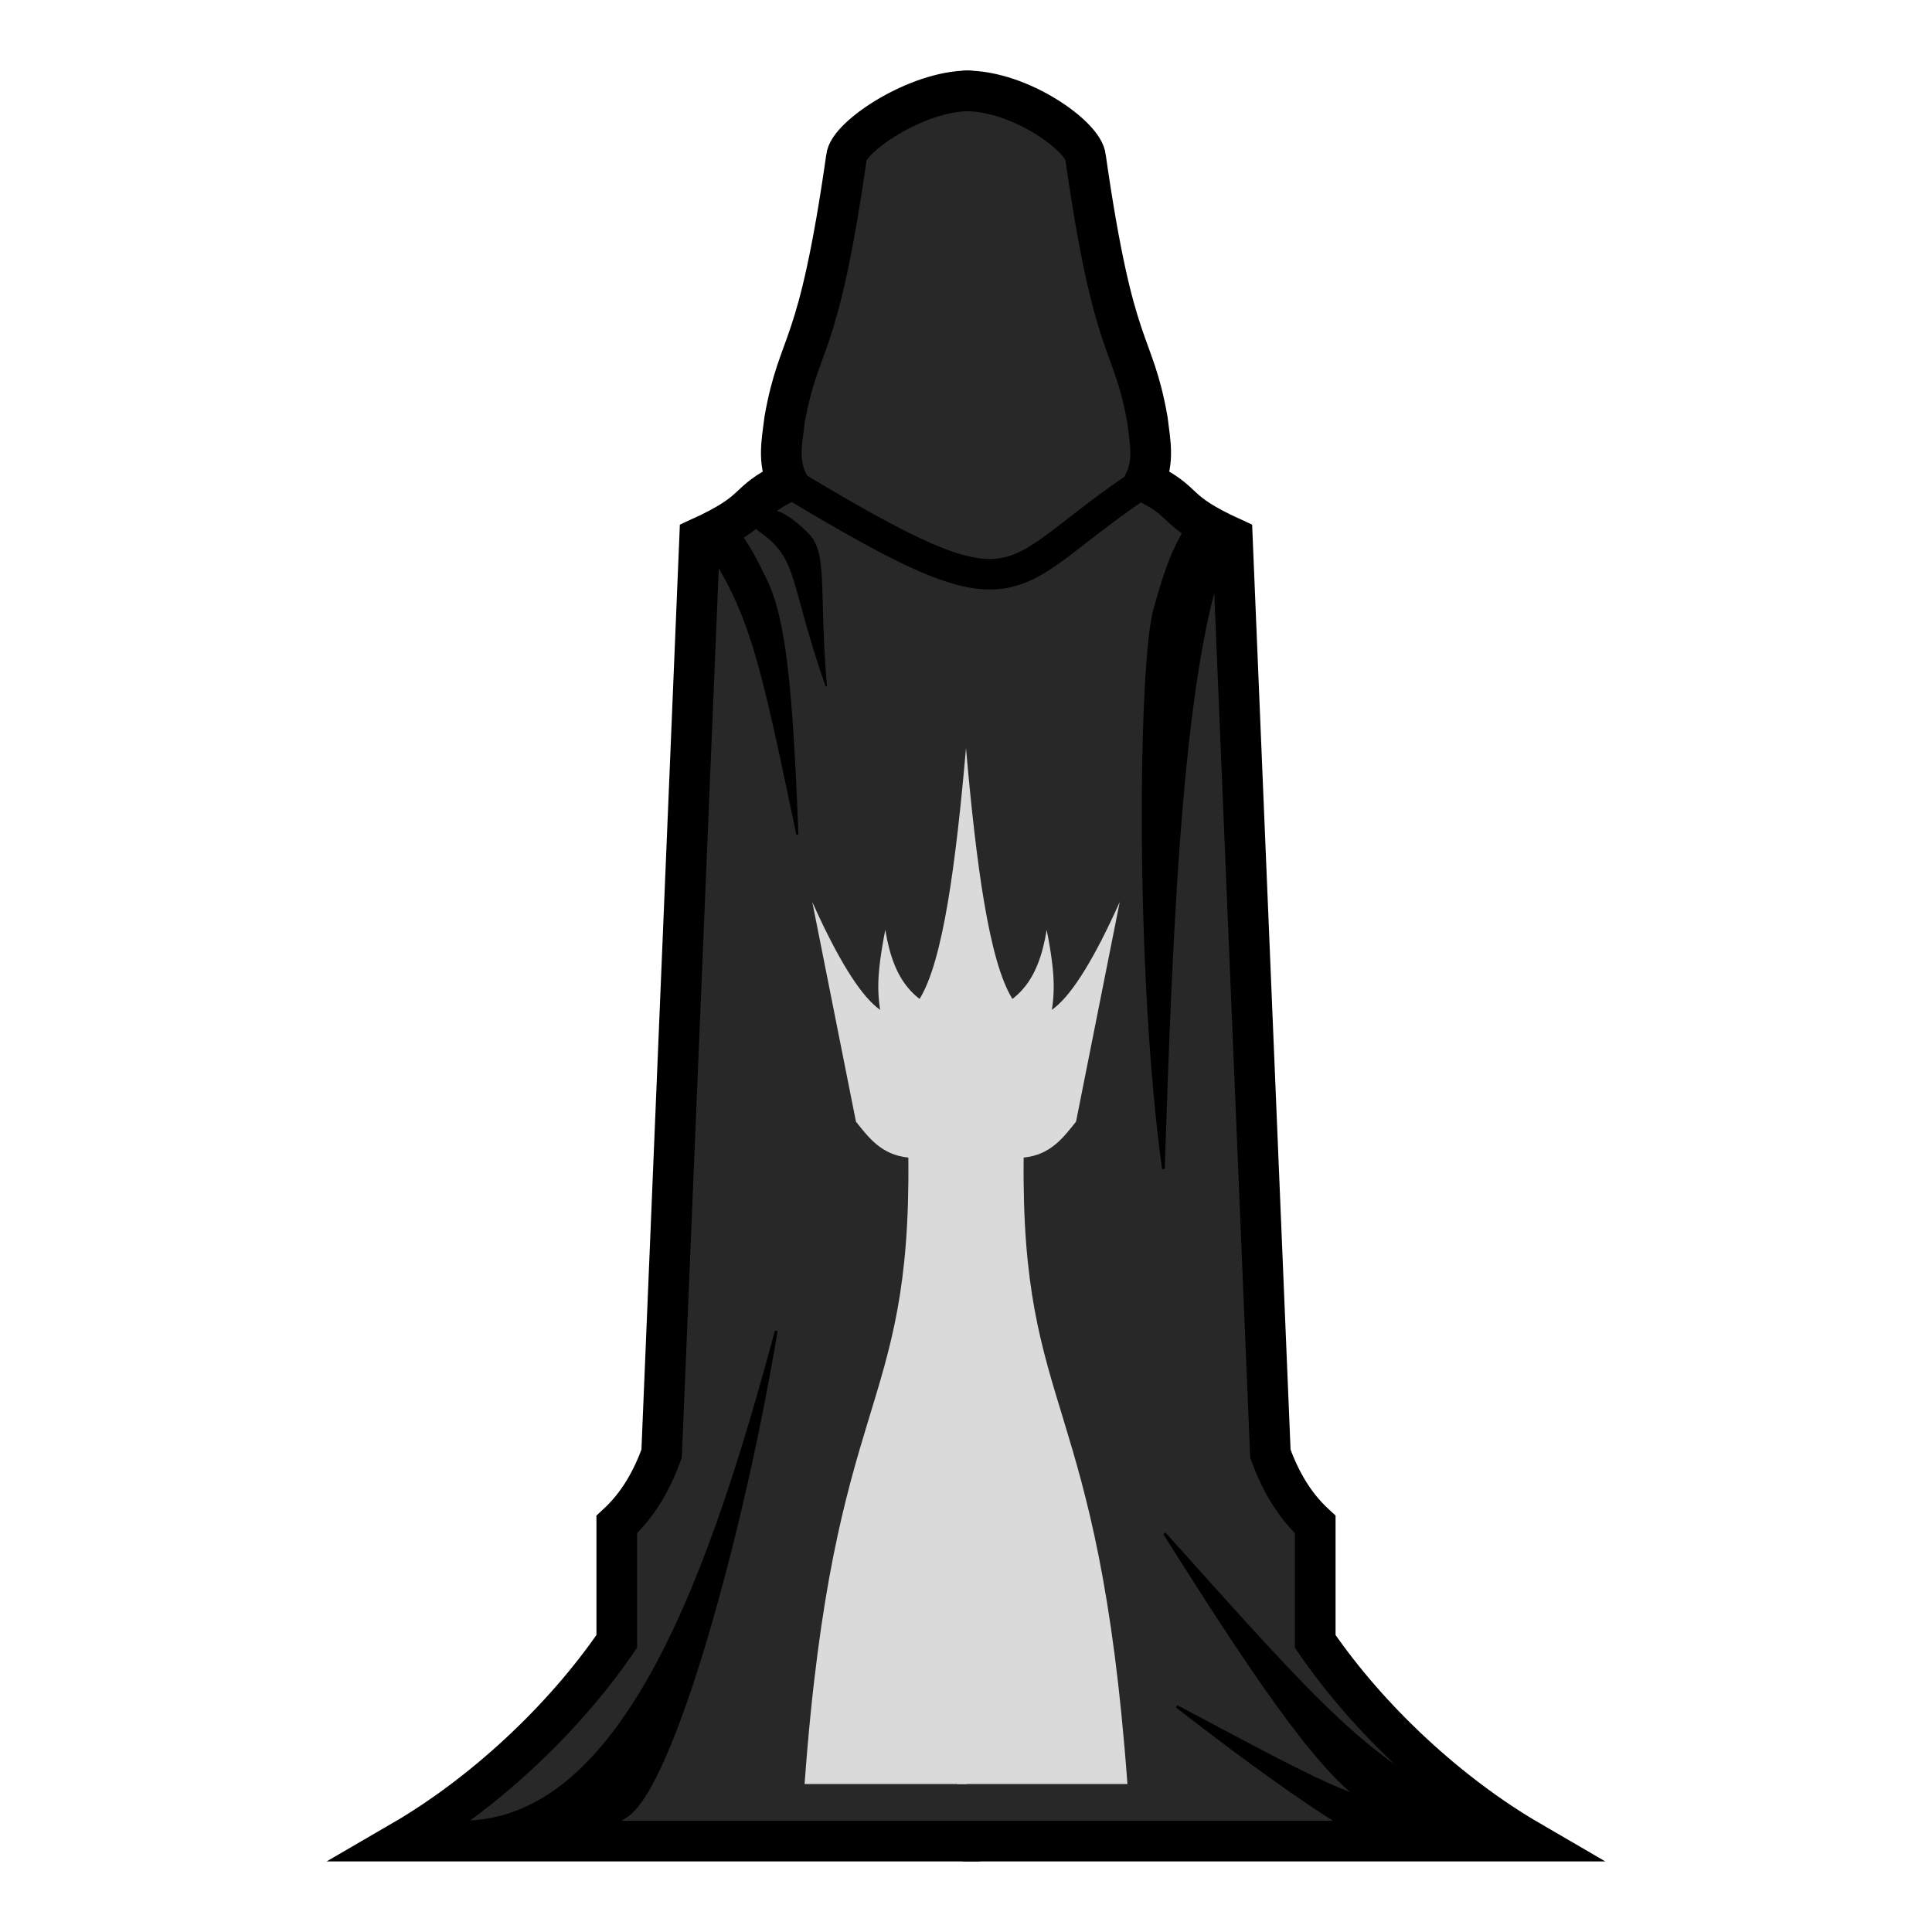 <?xml version="1.0" encoding="UTF-8" standalone="no"?>
<!-- Created with Inkscape (http://www.inkscape.org/) -->

<svg
   xmlns:dc="http://purl.org/dc/elements/1.1/"
   xmlns:cc="http://creativecommons.org/ns#"
   xmlns:rdf="http://www.w3.org/1999/02/22-rdf-syntax-ns#"
   xmlns:svg="http://www.w3.org/2000/svg"
   xmlns="http://www.w3.org/2000/svg"
   xmlns:sodipodi="http://sodipodi.sourceforge.net/DTD/sodipodi-0.dtd"
   xmlns:inkscape="http://www.inkscape.org/namespaces/inkscape"
   width="190mm"
   height="190mm"
   viewBox="0 0 190 190"
   version="1.1"
   id="svg8"
   inkscape:version="0.92.4 (5da689c313, 2019-01-14)"
   sodipodi:docname="BlackPawnBackKing.svg">
  <defs
     id="defs2" />
  <sodipodi:namedview
     id="base"
     pagecolor="#ffffff"
     bordercolor="#666666"
     borderopacity="1.0"
     inkscape:pageopacity="0.0"
     inkscape:pageshadow="2"
     inkscape:zoom="1"
     inkscape:cx="294.93409"
     inkscape:cy="347.74682"
     inkscape:document-units="mm"
     inkscape:current-layer="layer4"
     showgrid="false"
     inkscape:window-width="1920"
     inkscape:window-height="1009"
     inkscape:window-x="-8"
     inkscape:window-y="303"
     inkscape:window-maximized="1" />
  <g
     inkscape:groupmode="layer"
     id="layer2"
     inkscape:label="CloakBack"
     style="display:inline"
     transform="translate(0,-107)">
    <g
       id="g965"
       style="fill:#282828;fill-opacity:1"
       transform="translate(-10.883,43.712)">
      <path
         sodipodi:nodetypes="cccccccccc"
         inkscape:connector-curvature="0"
         id="path829"
         d="m 106.133,72.227 c -5.081,0 -11.847,4.507 -12.01,6.548 -2.826,19.755 -4.636,17.646 -6.08,25.792 -0.271,2.203 -0.677,4.047 0.267,6.08 -4.417,2.125 -2.486,2.745 -8.619,5.546 l -3.742,90.07 c -0.942,2.543 -2.227,4.938 -4.41,6.949 v 11.493 c -5.348,7.815 -13.247,15.071 -21.114,19.644 l 56.523,1e-5"
         style="display:inline;fill:#282828;fill-opacity:1;stroke:#000000;stroke-width:4;stroke-linecap:round;stroke-linejoin:miter;stroke-miterlimit:4;stroke-dasharray:none;stroke-opacity:1" />
      <path
         sodipodi:nodetypes="cccccccccc"
         inkscape:connector-curvature="0"
         id="path829-8"
         d="m 105.883,72.227 c 5.38,0 11.597,4.507 11.76,6.548 2.826,19.755 4.636,17.646 6.08,25.792 0.271,2.203 0.677,4.047 -0.267,6.08 4.417,2.125 2.486,2.745 8.619,5.546 l 3.742,90.07 c 0.942,2.543 2.227,4.938 4.41,6.949 v 11.493 c 5.348,7.815 13.247,15.071 21.114,19.644 h -55.463"
         style="display:inline;fill:#282828;fill-opacity:1;stroke:#000000;stroke-width:4;stroke-linecap:round;stroke-linejoin:miter;stroke-miterlimit:4;stroke-dasharray:none;stroke-opacity:1" />
    </g>
    <path
       style="fill:#000000;fill-opacity:1;stroke:#000000;stroke-width:0.265;stroke-linecap:round;stroke-linejoin:miter;stroke-miterlimit:4;stroke-dasharray:none;stroke-opacity:1"
       d="m 117.319,157.599 c -1.581,3.213 -2.099,3.389 -3.75,9.318 -1.497,5.318 -1.831,35.618 0.842,55.038 0.766,-22.867 1.726,-51.777 6.782,-62.05 0.463,-0.668 -3.334,-3.113 -3.873,-2.307 z"
       id="path1651"
       inkscape:connector-curvature="0"
       sodipodi:nodetypes="ccccc" />
    <path
       style="display:inline;fill:#000000;fill-opacity:1;stroke:#000000;stroke-width:0.132;stroke-linecap:round;stroke-linejoin:miter;stroke-miterlimit:4;stroke-dasharray:none;stroke-opacity:1"
       d="m 74.814,157.382 c 1.063,-0.516 2.394,-0.097 4.591,2.058 1.978,1.929 1.038,5.261 1.853,15.046 -3.686,-10.513 -2.575,-12.567 -6.718,-15.373 -0.367,-0.174 -0.161,-1.945 0.274,-1.731 z"
       id="path1651-7"
       inkscape:connector-curvature="0"
       sodipodi:nodetypes="ccccc" />
    <path
       style="display:inline;fill:#000000;fill-opacity:1;stroke:#000000;stroke-width:0.199;stroke-linecap:round;stroke-linejoin:miter;stroke-miterlimit:4;stroke-dasharray:none;stroke-opacity:1"
       d="m 71.368,157.697 c 1.586,2.167 1.991,2.23 3.983,6.394 1.798,3.733 2.511,10.292 3.066,24.983 -3.544,-16.79 -4.538,-22.24 -9.61,-29.169 -0.429,-0.433 2.057,-2.733 2.56,-2.208 z"
       id="path1651-7-7"
       inkscape:connector-curvature="0"
       sodipodi:nodetypes="ccccc" />
    <path
       style="display:inline;fill:#000000;fill-opacity:1;stroke:#000000;stroke-width:0.265;stroke-linecap:round;stroke-linejoin:miter;stroke-miterlimit:4;stroke-dasharray:none;stroke-opacity:1"
       d="m 143.579,289.34 c -3.276,-1.445 -3.786,-1.247 -8.862,-4.728 -4.565,-3.112 -9.761,-10.21 -20.196,-26.804 15.285,17.025 20.067,22.655 30.543,27.275 0.784,0.215 -0.554,4.528 -1.484,4.257 z"
       id="path1651-6"
       inkscape:connector-curvature="0"
       sodipodi:nodetypes="ccccc" />
    <path
       style="display:inline;fill:#000000;fill-opacity:1;stroke:#000000;stroke-width:0.265;stroke-linecap:round;stroke-linejoin:miter;stroke-miterlimit:4;stroke-dasharray:none;stroke-opacity:1"
       d="m 145.124,289.591 c -3.573,-0.237 -3.984,0.123 -9.945,-1.411 0,0 -3.97,-1.342 -19.452,-13.366 20.186,10.77 17.912,9.512 29.336,10.27 0.81,-0.067 1.028,4.444 0.061,4.508 z"
       id="path1651-6-7"
       inkscape:connector-curvature="0"
       sodipodi:nodetypes="cccccc" />
    <path
       style="display:inline;fill:#000000;fill-opacity:1;stroke:#000000;stroke-width:0.265;stroke-linecap:round;stroke-linejoin:miter;stroke-miterlimit:4;stroke-dasharray:none;stroke-opacity:1"
       d="m 46.888,289.225 c 3.276,-1.445 9.713,-0.201 14.79,-3.681 4.565,-3.112 11.44,-28.127 14.659,-47.661 -6.248,23.241 -14.659,47.661 -30.265,48.289 -0.784,0.215 -0.115,3.325 0.816,3.054 z"
       id="path1651-6-0"
       inkscape:connector-curvature="0"
       sodipodi:nodetypes="ccccc" />
    <path
       style="fill:none;stroke:#000000;stroke-width:3;stroke-linecap:butt;stroke-linejoin:miter;stroke-miterlimit:4;stroke-dasharray:none;stroke-opacity:1"
       d="m 77.427,154.359 c 24.095,14.518 20.575,9.536 35.146,0"
       id="path1728"
       inkscape:connector-curvature="0"
       sodipodi:nodetypes="cc" />
  </g>
  <g
     inkscape:groupmode="layer"
     id="layer4"
     inkscape:label="King"
     style="display:inline">
    <g
       id="g3115"
       transform="translate(1.073)"
       style="fill:#dadada;fill-opacity:1">
      <g
         style="stroke:none;stroke-opacity:1;fill:#dadada;fill-opacity:1"
         id="g3001">
        <path
           style="fill:#dadada;fill-opacity:1;stroke:none;stroke-width:0.265;stroke-linecap:butt;stroke-linejoin:miter;stroke-miterlimit:4;stroke-dasharray:none;stroke-opacity:1"
           d="M 94.022,175.448 H 78.052 c 2.835,-38.869 10.481,-35.958 10.205,-61.61 -2.635,-0.25 -3.9,-1.962 -5.151,-3.528 L 78.808,88.702 c 10.085,22.462 13.098,7.88 15.119,-15.119"
           id="path2955"
           inkscape:connector-curvature="0"
           sodipodi:nodetypes="cccccc" />
        <path
           style="fill:#dadada;fill-opacity:1;stroke:none;stroke-width:0.265px;stroke-linecap:butt;stroke-linejoin:miter;stroke-opacity:1"
           d="m 85.99,102.215 c -0.627,-3.717 -1.173,-4.788 0,-10.772 0.851,5.165 2.875,7.362 7.087,8.504 z"
           id="path2972"
           inkscape:connector-curvature="0"
           sodipodi:nodetypes="cccc" />
      </g>
      <g
         style="stroke:none;stroke-opacity:1;fill:#dadada;fill-opacity:1"
         id="g3001-0"
         transform="matrix(-1,0,0,1,187.854,0)">
        <path
           style="fill:#dadada;fill-opacity:1;stroke:none;stroke-width:0.265;stroke-linecap:butt;stroke-linejoin:miter;stroke-miterlimit:4;stroke-dasharray:none;stroke-opacity:1"
           d="M 94.778,175.448 H 78.052 c 2.835,-38.869 10.481,-35.958 10.205,-61.61 -2.635,-0.25 -3.9,-1.962 -5.151,-3.528 L 78.808,88.702 c 10.085,22.462 13.098,7.88 15.119,-15.119"
           id="path2955-9"
           inkscape:connector-curvature="0"
           sodipodi:nodetypes="cccccc" />
        <path
           style="fill:#dadada;fill-opacity:1;stroke:none;stroke-width:0.265px;stroke-linecap:butt;stroke-linejoin:miter;stroke-opacity:1"
           d="m 85.99,102.215 c -0.627,-3.717 -1.173,-4.788 0,-10.772 0.851,5.165 2.875,7.362 7.087,8.504 z"
           id="path2972-0"
           inkscape:connector-curvature="0"
           sodipodi:nodetypes="cccc" />
      </g>
    </g>
  </g>
  <g
     inkscape:groupmode="layer"
     id="layer5"
     inkscape:label="Bishop"
     style="display:none">
    <path
       style="fill:none;stroke:#000000;stroke-width:0.265px;stroke-linecap:butt;stroke-linejoin:miter;stroke-opacity:1"
       d="M 93.077,175.448 Z"
       id="path3025"
       inkscape:connector-curvature="0" />
    <g
       id="g3107"
       transform="translate(1.215)">
      <path
         sodipodi:nodetypes="cccccc"
         inkscape:connector-curvature="0"
         id="path3027"
         d="M 93.787,175.448 H 72.373 c 6.782,-24.384 20.64,-31.604 18.058,-61.327 -3.944,0.216 -11.523,-2.613 -10.16,-4.851 4.571,-7.827 10.928,-5.934 13.514,-24.631 -5.461,4.077 -3.794,-1.008 0,-10.914"
         style="fill:#ffffff;fill-opacity:1;stroke:none;stroke-width:0.265px;stroke-linecap:butt;stroke-linejoin:miter;stroke-opacity:1" />
      <path
         sodipodi:nodetypes="cccccc"
         inkscape:connector-curvature="0"
         id="path3027-7"
         d="m 93.077,175.448 h 22.121 c -6.782,-24.384 -20.64,-31.604 -18.058,-61.327 3.944,0.216 11.523,-2.613 10.16,-4.851 -4.571,-7.827 -10.928,-5.934 -13.514,-24.631 5.461,4.077 3.528,-0.733 -0.126,-4.605"
         style="fill:#ffffff;fill-opacity:1;stroke:none;stroke-width:0.265px;stroke-linecap:butt;stroke-linejoin:miter;stroke-opacity:1" />
    </g>
  </g>
  <g
     inkscape:groupmode="layer"
     id="layer6"
     inkscape:label="Rook"
     style="display:none">
    <g
       id="g3103">
      <path
         sodipodi:nodetypes="ccccccccccccc"
         inkscape:connector-curvature="0"
         id="path3060"
         d="M 94.995,175.448 H 79.026 v -4.564 h 2.646 l 8.202,-47.493 V 113.8 H 82.532 V 97.462 h 4.694 l 0.047,6.813 h 4.695 v -6.879 h 3.032"
         style="fill:#ffffff;fill-opacity:1;stroke:none;stroke-width:0.265px;stroke-linecap:butt;stroke-linejoin:miter;stroke-opacity:1" />
      <path
         sodipodi:nodetypes="ccccccccccccc"
         inkscape:connector-curvature="0"
         id="path3060-1"
         d="m 93.417,175.448 h 17.557 v -4.564 h -2.646 l -8.202,-47.493 V 113.8 h 7.342 V 97.462 h -4.694 l -0.047,6.813 h -4.929 v -6.879 h -3.691"
         style="fill:#ffffff;fill-opacity:1;stroke:none;stroke-width:0.265px;stroke-linecap:butt;stroke-linejoin:miter;stroke-opacity:1" />
    </g>
  </g>
  <g
     inkscape:groupmode="layer"
     id="layer7"
     inkscape:label="Bomb"
     style="display:none">
    <path
       style="fill:#ffffff;fill-opacity:1;stroke:none;stroke-width:0.265px;stroke-linecap:butt;stroke-linejoin:miter;stroke-opacity:1"
       d="M 95,175.448 H 74.296 c 0.927,-0.484 0.839,-0.983 -0.009,-1.521 12.723,-1.419 18.258,-29.981 18.799,-38.318 l 1.772,-0.047"
       id="path3078"
       inkscape:connector-curvature="0"
       sodipodi:nodetypes="ccccc" />
    <circle
       style="opacity:1;fill:#ffffff;fill-opacity:1;fill-rule:nonzero;stroke:none;stroke-width:0.265;stroke-linecap:round;stroke-linejoin:bevel;stroke-miterlimit:4;stroke-dasharray:none;stroke-opacity:1;paint-order:fill markers stroke"
       id="path3080"
       cx="95"
       cy="118.522"
       r="20.112" />
    <path
       style="fill:#ffffff;fill-opacity:1;stroke:none;stroke-width:0.265px;stroke-linecap:butt;stroke-linejoin:miter;stroke-opacity:1"
       d="m 77.531,102.736 3.739,4.978 12.998,-7.12 -4.984,-6.044 z"
       id="path3082"
       inkscape:connector-curvature="0"
       sodipodi:nodetypes="ccccc" />
    <path
       style="fill:none;stroke:#ffffff;stroke-width:3;stroke-linecap:round;stroke-linejoin:miter;stroke-miterlimit:4;stroke-dasharray:none;stroke-opacity:1"
       d="M 84.658,100.385 C 78.417,82.074 78.722,102.736 72.318,96.461"
       id="path3084"
       inkscape:connector-curvature="0"
       sodipodi:nodetypes="cc" />
    <path
       style="fill:#ffffff;fill-opacity:1;stroke:none;stroke-width:0.265px;stroke-linecap:butt;stroke-linejoin:miter;stroke-opacity:1"
       d="m 93.545,175.448 h 22.159 c -0.927,-0.484 -0.839,-0.983 0.009,-1.521 -12.723,-1.419 -18.258,-29.981 -18.799,-38.318 l -3.162,-1.767"
       id="path3078-8"
       inkscape:connector-curvature="0"
       sodipodi:nodetypes="ccccc" />
  </g>
  <g
     inkscape:groupmode="layer"
     id="layer9"
     inkscape:label="Knight"
     style="display:none">
    <path
       style="fill:#ffffff;fill-opacity:1;stroke:none;stroke-width:0.265px;stroke-linecap:butt;stroke-linejoin:miter;stroke-opacity:1"
       d="M 110.875,175.448 H 79.125 c -1.414,-0.03 -1.656,-1.04 -1.191,-2.778 6.693,-29.987 17.239,-29.382 18.506,-46.699 -0.636,2.77 -3.856,3.545 -5.821,2.117 -7.438,4.725 -4.939,6.538 -9.525,3.307 -0.766,-0.65 -1.098,-5.997 -0.661,-6.615 11.996,-14.481 4.162,-13.939 13.716,-24.833 0.572,-1.899 -0.04,-3.928 -1.595,-5.296 2.174,0.458 6.923,2.383 6.4,5.126 20.55,8.599 5.924,33.374 7.276,56.356 1.391,7.519 3.091,12.765 5.306,16.801 0.832,1.493 -0.115,2.526 -0.661,2.514 z"
       id="path3130"
       inkscape:connector-curvature="0"
       sodipodi:nodetypes="ccccccccccccc" />
  </g>
</svg>
